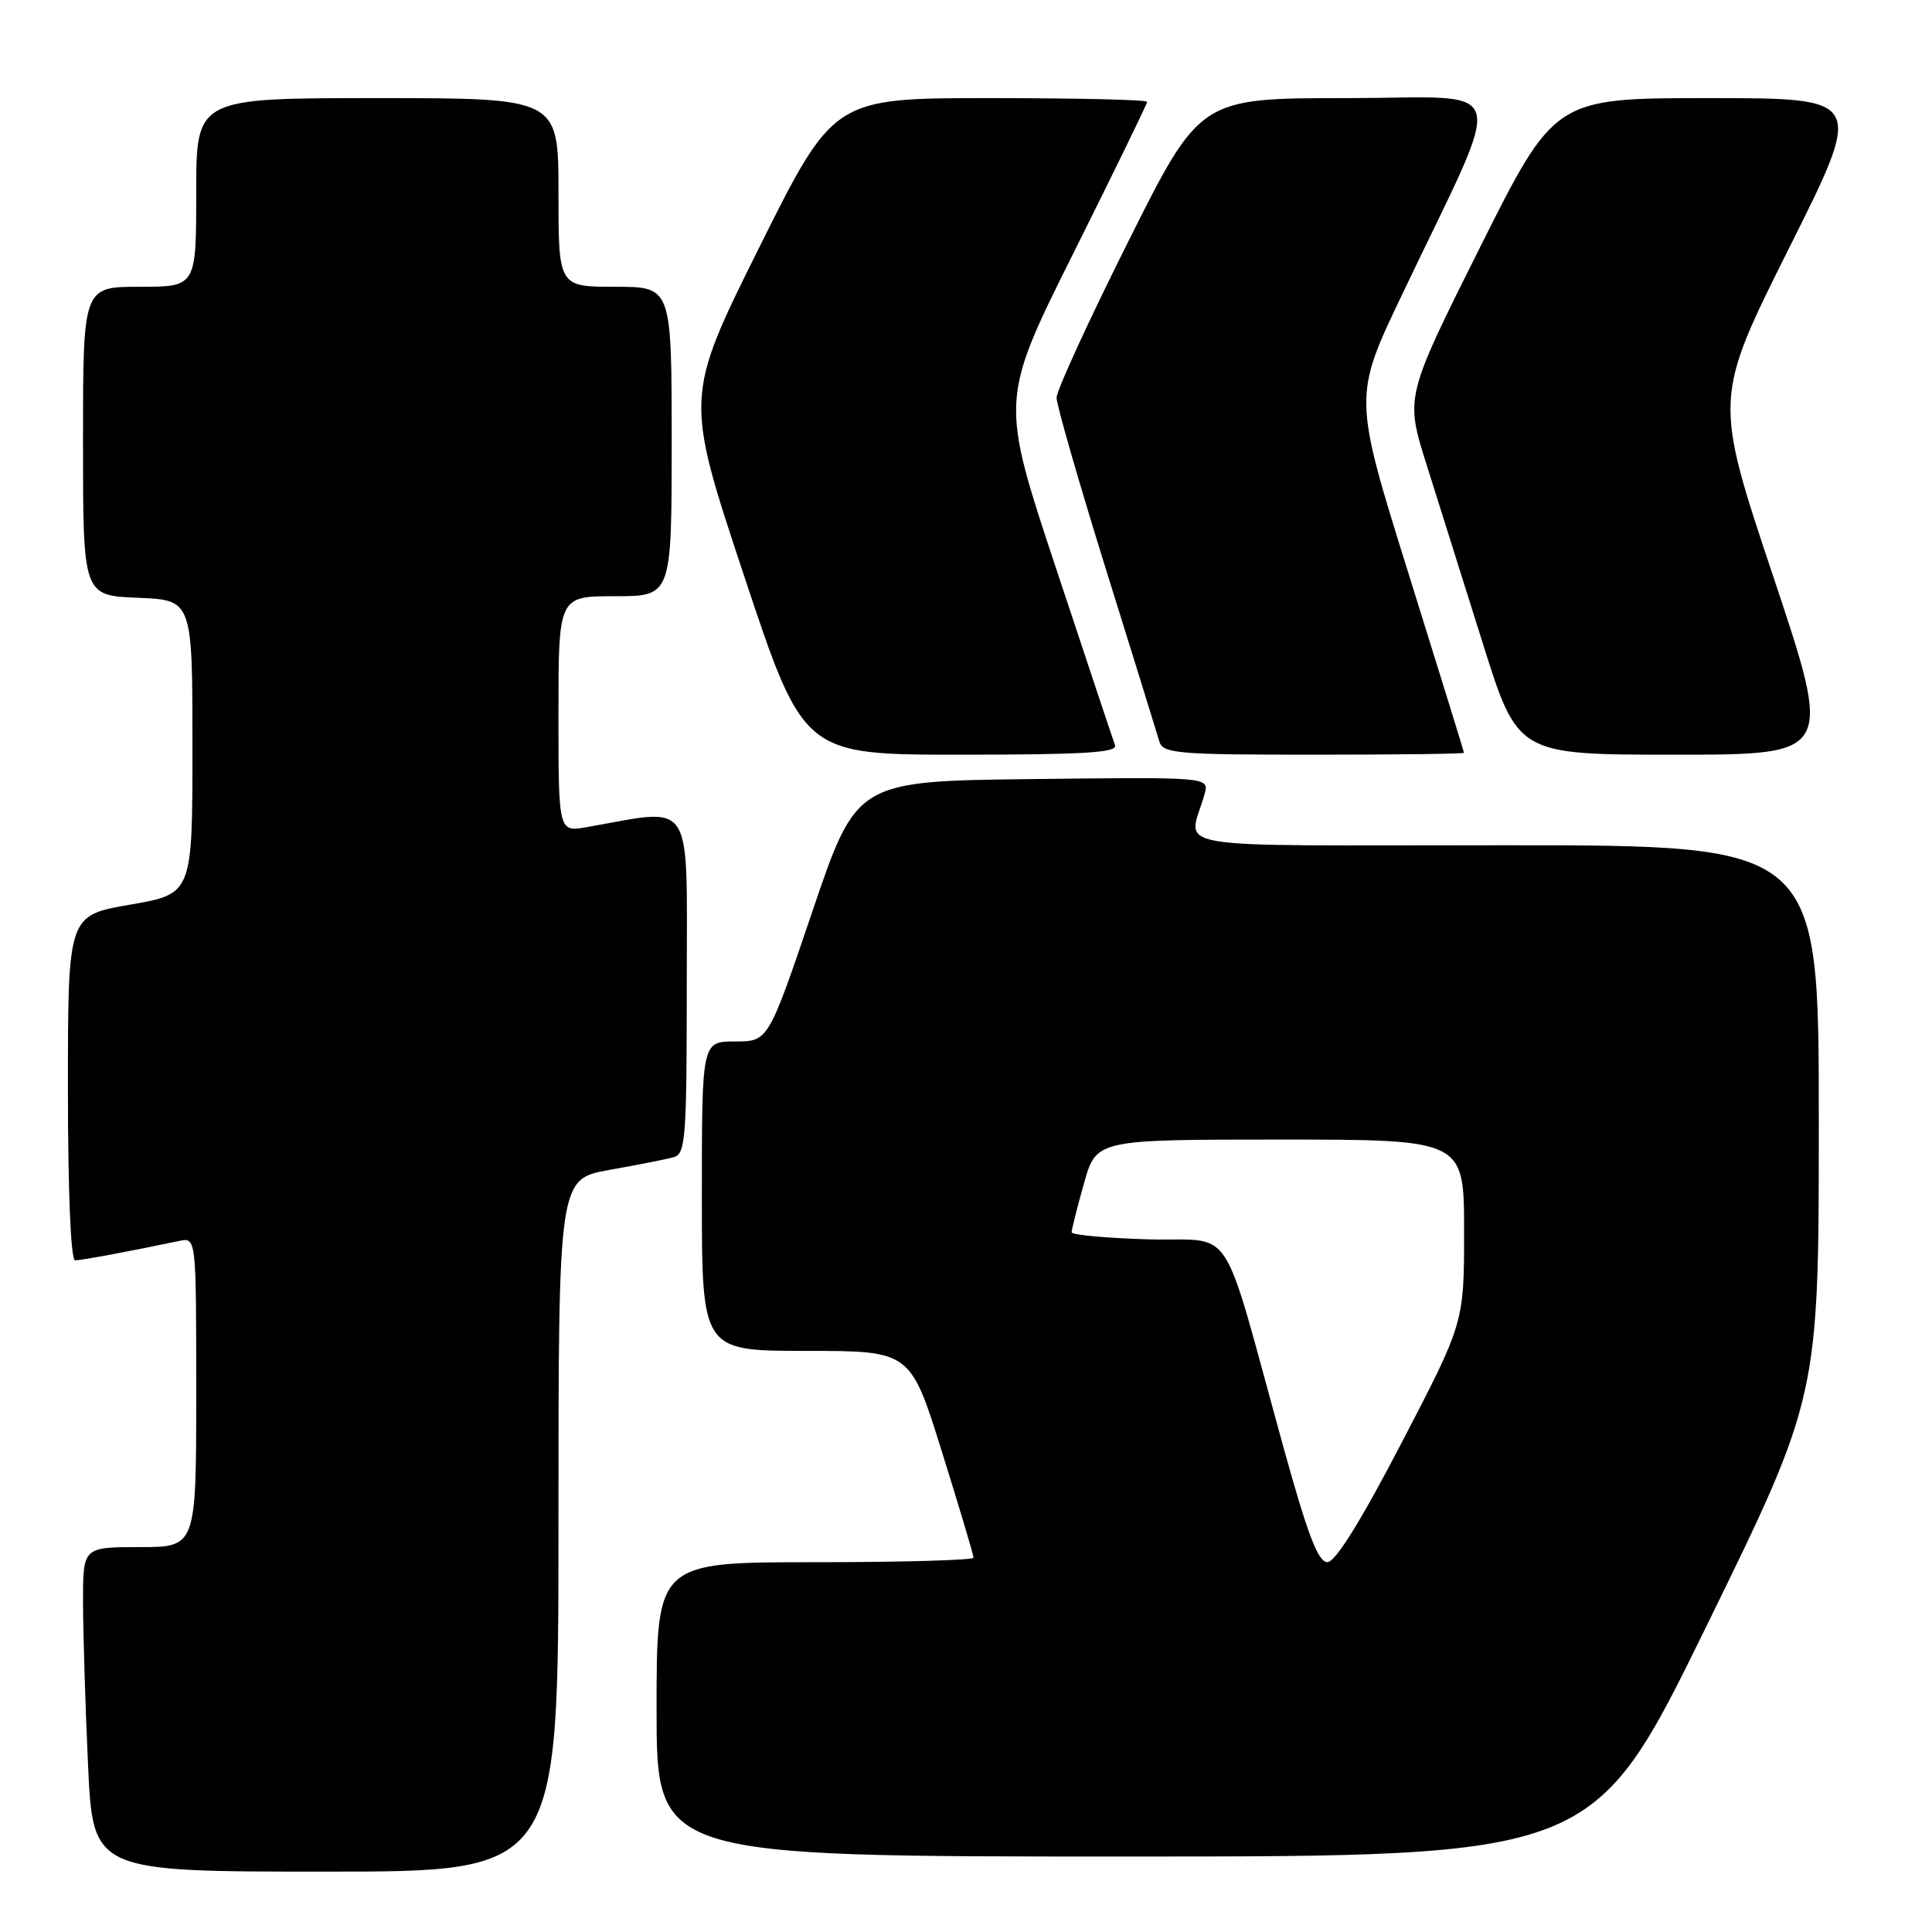 <?xml version="1.0" encoding="UTF-8" standalone="no"?>
<!DOCTYPE svg PUBLIC "-//W3C//DTD SVG 1.1//EN" "http://www.w3.org/Graphics/SVG/1.1/DTD/svg11.dtd" >
<svg xmlns="http://www.w3.org/2000/svg" xmlns:xlink="http://www.w3.org/1999/xlink" version="1.1" viewBox="0 0 256 256">
 <g >
 <path fill="currentColor"
d=" M 74.00 202.11 C 74.00 156.23 74.00 156.23 80.75 155.02 C 84.46 154.36 88.29 153.61 89.25 153.34 C 90.85 152.91 91.00 150.94 91.00 130.29 C 91.00 105.28 92.15 107.08 77.75 109.60 C 74.00 110.26 74.00 110.26 74.00 94.63 C 74.00 79.00 74.00 79.00 81.50 79.00 C 89.00 79.00 89.00 79.00 89.00 58.50 C 89.00 38.00 89.00 38.00 81.50 38.00 C 74.00 38.00 74.00 38.00 74.00 25.50 C 74.00 13.00 74.00 13.00 50.00 13.00 C 26.00 13.00 26.00 13.00 26.00 25.50 C 26.00 38.00 26.00 38.00 18.50 38.00 C 11.00 38.00 11.00 38.00 11.00 58.46 C 11.00 78.91 11.00 78.91 18.25 79.21 C 25.50 79.50 25.50 79.50 25.50 98.97 C 25.50 118.44 25.50 118.44 17.25 119.87 C 9.00 121.29 9.00 121.29 9.00 144.15 C 9.00 157.93 9.38 167.00 9.95 167.00 C 10.79 167.00 17.31 165.79 23.75 164.43 C 26.00 163.96 26.00 163.96 26.00 184.48 C 26.00 205.00 26.00 205.00 18.50 205.00 C 11.00 205.00 11.00 205.00 11.00 212.25 C 11.01 216.24 11.30 225.91 11.66 233.75 C 12.31 248.00 12.31 248.00 43.16 248.00 C 74.00 248.00 74.00 248.00 74.00 202.11 Z  M 226.08 215.54 C 241.00 185.08 241.00 185.08 241.00 148.54 C 241.00 112.00 241.00 112.00 199.39 112.00 C 152.87 112.00 157.52 112.79 159.61 105.23 C 160.24 102.96 160.24 102.96 136.87 103.23 C 113.50 103.50 113.50 103.50 107.65 120.75 C 101.80 138.00 101.80 138.00 97.40 138.00 C 93.00 138.00 93.00 138.00 93.00 158.50 C 93.00 179.00 93.00 179.00 106.82 179.00 C 120.64 179.00 120.64 179.00 124.82 192.40 C 127.12 199.76 129.00 206.06 129.00 206.40 C 129.00 206.73 119.55 207.00 108.00 207.00 C 87.00 207.00 87.00 207.00 87.00 226.50 C 87.00 246.00 87.00 246.00 149.08 246.00 C 211.16 246.00 211.16 246.00 226.08 215.54 Z  M 147.75 98.75 C 147.49 98.06 143.97 87.48 139.91 75.24 C 132.53 52.99 132.53 52.99 142.26 33.49 C 147.62 22.76 152.00 13.76 152.00 13.49 C 152.00 13.22 142.65 13.00 131.23 13.00 C 110.46 13.00 110.46 13.00 100.59 32.81 C 90.73 52.63 90.73 52.63 98.60 76.31 C 106.47 100.00 106.47 100.00 127.34 100.00 C 143.62 100.00 148.11 99.72 147.75 98.75 Z  M 193.99 99.75 C 193.98 99.61 190.68 88.94 186.65 76.04 C 179.32 52.57 179.32 52.57 185.78 39.04 C 199.69 9.86 200.57 13.00 178.46 13.00 C 159.01 13.00 159.01 13.00 149.51 31.99 C 144.28 42.43 140.00 51.75 140.00 52.70 C 140.00 53.65 142.95 63.89 146.55 75.46 C 150.16 87.03 153.34 97.29 153.62 98.25 C 154.09 99.84 155.95 100.00 174.07 100.00 C 185.03 100.00 194.00 99.89 193.99 99.75 Z  M 234.97 76.40 C 227.09 52.81 227.09 52.81 237.05 32.90 C 247.01 13.00 247.01 13.00 226.51 13.00 C 206.01 13.00 206.01 13.00 196.10 32.79 C 186.20 52.59 186.20 52.59 189.02 61.54 C 190.58 66.47 193.93 77.14 196.48 85.25 C 201.11 100.00 201.11 100.00 221.98 100.00 C 242.85 100.00 242.85 100.00 234.97 76.40 Z  M 170.06 191.75 C 161.59 161.09 163.83 164.54 152.20 164.22 C 146.59 164.06 142.00 163.64 142.00 163.28 C 142.00 162.92 142.73 160.01 143.63 156.82 C 145.26 151.00 145.26 151.00 169.63 151.00 C 194.00 151.00 194.00 151.00 194.00 163.13 C 194.00 175.26 194.00 175.26 185.75 191.12 C 180.31 201.58 176.95 206.98 175.89 206.99 C 174.66 207.00 173.28 203.39 170.06 191.75 Z "/>
</g>
</svg>